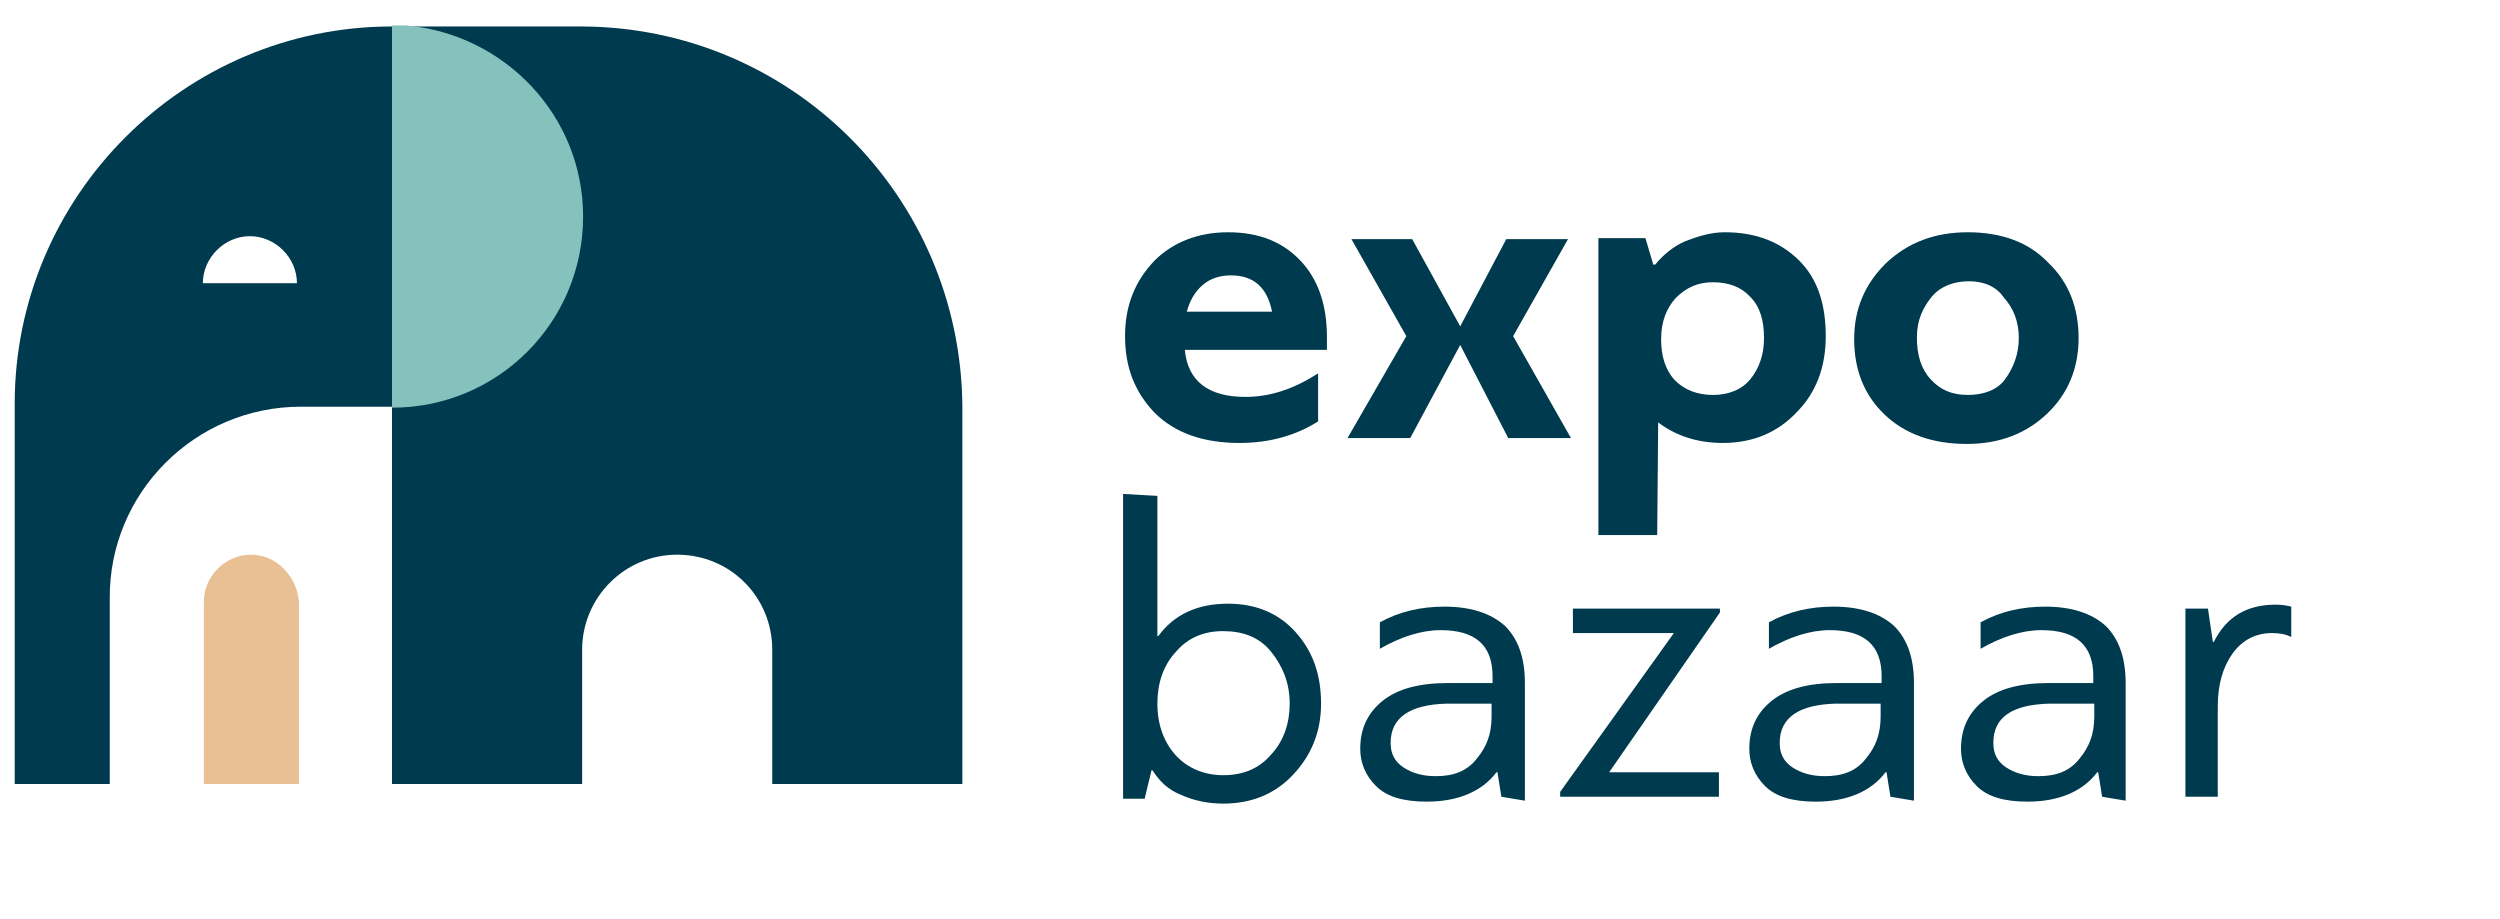 <?xml version="1.0" encoding="utf-8"?>
<!-- Generator: Adobe Illustrator 26.1.0, SVG Export Plug-In . SVG Version: 6.00 Build 0)  -->
<svg version="1.1" id="Layer_1" xmlns:xodm="http://www.corel.com/coreldraw/odm/2003"
	 xmlns="http://www.w3.org/2000/svg" xmlns:xlink="http://www.w3.org/1999/xlink" x="0px" y="0px" viewBox="0 0 255.1 93.8"
	 style="enable-background:new 0 0 255.1 93.8;" xml:space="preserve">
<style type="text/css">
	.st0{fill:#E8C094;}
	.st1{fill:#003A4E;}
	.st2{fill:#85C2BD;}
	.st3{fill:none;}
</style>
<g id="_0">
	<g id="_2225047822128">
		<g>
			<g>
				<g>
					<path class="st0" d="M25.6,56.6c-2.6,0-4.8,2.2-4.8,4.8V80h9.7V61.4C30.3,58.8,28.2,56.6,25.6,56.6L25.6,56.6z"/>
				</g>
				<g>
					<path class="st1" d="M59.2,2.7H40V80h19.4V66.3c0-5.3,4.3-9.7,9.7-9.7s9.7,4.3,9.7,9.7V80h19.4V41.4C98,20,80.7,2.7,59.2,2.7
						L59.2,2.7z"/>
				</g>
				<g>
					<g>
						<path class="st1" d="M40,2.7C18.8,2.7,1.5,20,1.5,41.2V80h9.7V61.1c-0.1-10.8,8.7-19.6,19.5-19.6H40V2.7L40,2.7z M20.7,28.9
							L20.7,28.9c0-2.6,2.2-4.8,4.8-4.8s4.8,2.2,4.8,4.8L20.7,28.9L20.7,28.9z"/>
					</g>
				</g>
				<g>
					<path class="st2" d="M59.5,22.1c0,10.8-8.7,19.5-19.5,19.5v-39h1.5C51.5,3.5,59.5,11.8,59.5,22.1z"/>
				</g>
			</g>
			<g>
				<g>
					<g>
						<path class="st1" d="M125.3,23.7c3.2,0,5.6,1,7.4,2.9c1.8,1.9,2.7,4.5,2.7,7.8v1.3h-14.5c0.3,3.2,2.4,4.8,6.2,4.8
							c2.5,0,4.9-0.8,7.4-2.4V43c-2.2,1.4-4.9,2.2-8,2.2c-3.7,0-6.6-1-8.7-3.1c-2-2.1-3-4.6-3-7.8c0-3.1,1-5.6,3-7.7
							C119.7,24.7,122.3,23.7,125.3,23.7L125.3,23.7z M125.6,28.1L125.6,28.1c-1.1,0-2.1,0.3-2.9,1s-1.3,1.6-1.6,2.7h8.7
							C129.3,29.3,127.9,28.1,125.6,28.1L125.6,28.1z"/>
						<polygon class="st1" points="153.9,44.7 149,35.2 143.9,44.7 137.5,44.7 143.5,34.3 137.9,24.4 144.1,24.4 149,33.3 
							153.7,24.4 160,24.4 154.4,34.3 160.3,44.7 						"/>
						<path class="st1" d="M169.2,43.1L169.2,43.1l-0.1,11.5h-6V24.3h4.8l0.8,2.7h0.2c0.8-1,1.9-1.9,3.1-2.4c1.3-0.5,2.6-0.9,4-0.9
							c3.2,0,5.7,1,7.6,2.9c1.9,1.9,2.7,4.5,2.7,7.7s-1,5.8-3,7.8c-1.9,2-4.4,3.1-7.5,3.1C173.1,45.2,170.9,44.4,169.2,43.1
							L169.2,43.1L169.2,43.1z M174.8,40.3L174.8,40.3c1.5,0,2.9-0.5,3.8-1.6s1.4-2.5,1.4-4.2c0-1.8-0.4-3.2-1.4-4.2
							c-0.9-1-2.2-1.5-3.8-1.5c-1.5,0-2.7,0.5-3.8,1.6c-1,1.1-1.5,2.5-1.5,4.2s0.4,3.1,1.4,4.2C171.9,39.8,173.2,40.3,174.8,40.3
							L174.8,40.3z"/>
						<path class="st1" d="M200.8,23.7c3.4,0,6.2,1,8.2,3.1c2.1,2,3.1,4.6,3.1,7.7s-1.1,5.7-3.2,7.7c-2.1,2-4.8,3.1-8.2,3.1
							c-3.5,0-6.3-1-8.4-3c-2.1-2-3.1-4.6-3.1-7.7s1.1-5.6,3.2-7.7C194.7,24.7,197.5,23.7,200.8,23.7L200.8,23.7z M200.9,28.7
							L200.9,28.7c-1.5,0-2.9,0.5-3.8,1.6s-1.5,2.4-1.5,4.1c0,1.8,0.4,3.2,1.4,4.3s2.2,1.6,3.8,1.6s3-0.5,3.8-1.6s1.4-2.5,1.4-4.2
							c0-1.6-0.5-3-1.5-4.1C203.7,29.2,202.4,28.7,200.9,28.7L200.9,28.7z"/>
					</g>
				</g>
				<g>
					<path class="st1" d="M118.1,50.6v14.3h0.1c1.6-2.2,4-3.3,7.1-3.3c2.9,0,5.2,1,6.9,2.9c1.8,2,2.6,4.4,2.6,7.3s-1,5.3-2.9,7.3
						s-4.3,2.9-7.1,2.9c-1.5,0-3-0.3-4.3-0.9c-1.3-0.5-2.2-1.4-2.9-2.5h-0.1l-0.7,2.9h-2.2V50.4L118.1,50.6L118.1,50.6z M118.1,71.8
						L118.1,71.8c0,2.2,0.7,4,1.9,5.3c1.2,1.3,2.9,2,4.8,2c2.1,0,3.7-0.7,4.9-2.1c1.3-1.4,1.9-3.2,1.9-5.2c0-2.1-0.7-3.8-1.9-5.3
						s-2.9-2.1-4.9-2.1s-3.6,0.7-4.8,2.1C118.7,67.9,118.1,69.7,118.1,71.8z"/>
					<path class="st1" d="M153.2,81.3l-0.4-2.5h-0.1c-1.5,2-4,3-7.1,3c-2.4,0-4.1-0.5-5.2-1.6c-1.1-1.1-1.6-2.4-1.6-3.8
						c0-2.1,0.8-3.7,2.3-4.9c1.5-1.2,3.7-1.8,6.6-1.8h4.6V69c0-3.2-1.8-4.7-5.3-4.7c-2,0-4.1,0.7-6.2,1.9v-2.7
						c2-1.1,4.2-1.6,6.6-1.6c2.7,0,4.8,0.7,6.2,2c1.3,1.3,2,3.2,2,5.8v12L153.2,81.3L153.2,81.3z M141.9,75.8L141.9,75.8
						c0,1.1,0.4,1.9,1.3,2.5s2,0.9,3.3,0.9c1.8,0,3.2-0.5,4.2-1.8c1-1.2,1.5-2.5,1.5-4.3v-1.3h-4.6
						C143.9,71.9,141.9,73.2,141.9,75.8L141.9,75.8z"/>
					<polygon class="st1" points="160.5,62.1 175.5,62.1 175.5,62.5 164.2,78.8 175.4,78.8 175.4,81.3 159.2,81.3 159.2,80.8 
						170.8,64.6 160.5,64.6 					"/>
					<path class="st1" d="M192.9,81.3l-0.4-2.5h-0.1c-1.5,2-4,3-7.1,3c-2.4,0-4.1-0.5-5.2-1.6c-1.1-1.1-1.6-2.4-1.6-3.8
						c0-2.1,0.8-3.7,2.3-4.9c1.5-1.2,3.7-1.8,6.6-1.8h4.6V69c0-3.2-1.8-4.7-5.3-4.7c-2,0-4.1,0.7-6.2,1.9v-2.7
						c2-1.1,4.2-1.6,6.6-1.6c2.7,0,4.8,0.7,6.2,2c1.3,1.3,2,3.2,2,5.8v12L192.9,81.3L192.9,81.3z M181.6,75.8L181.6,75.8
						c0,1.1,0.4,1.9,1.3,2.5s2,0.9,3.3,0.9c1.8,0,3.2-0.5,4.2-1.8c1-1.2,1.5-2.5,1.5-4.3v-1.3h-4.6
						C183.6,71.9,181.6,73.2,181.6,75.8L181.6,75.8z"/>
					<path class="st1" d="M214.5,81.3l-0.4-2.5H214c-1.5,2-4,3-7.1,3c-2.4,0-4.1-0.5-5.2-1.6c-1.1-1.1-1.6-2.4-1.6-3.8
						c0-2.1,0.8-3.7,2.3-4.9c1.5-1.2,3.7-1.8,6.6-1.8h4.6V69c0-3.2-1.8-4.7-5.3-4.7c-2,0-4.1,0.7-6.2,1.9v-2.7
						c2-1.1,4.2-1.6,6.6-1.6c2.7,0,4.8,0.7,6.2,2c1.3,1.3,2,3.2,2,5.8v12L214.5,81.3L214.5,81.3z M203.4,75.8L203.4,75.8
						c0,1.1,0.4,1.9,1.3,2.5s2,0.9,3.3,0.9c1.8,0,3.2-0.5,4.2-1.8c1-1.2,1.5-2.5,1.5-4.3v-1.3h-4.6
						C205.3,71.9,203.4,73.2,203.4,75.8L203.4,75.8z"/>
					<path class="st1" d="M231.8,64.6c-1.6,0-3,0.7-4,2.1s-1.5,3.2-1.5,5.4v9.2H223V62.1h2.3l0.5,3.4h0.1c1.3-2.6,3.4-3.8,6.3-3.8
						c0.7,0,1.2,0.1,1.6,0.2V65C233.2,64.7,232.6,64.6,231.8,64.6L231.8,64.6z"/>
				</g>
			</g>
		</g>
		<rect class="st3" width="255.1" height="93.8"/>
	</g>
</g>
</svg>
